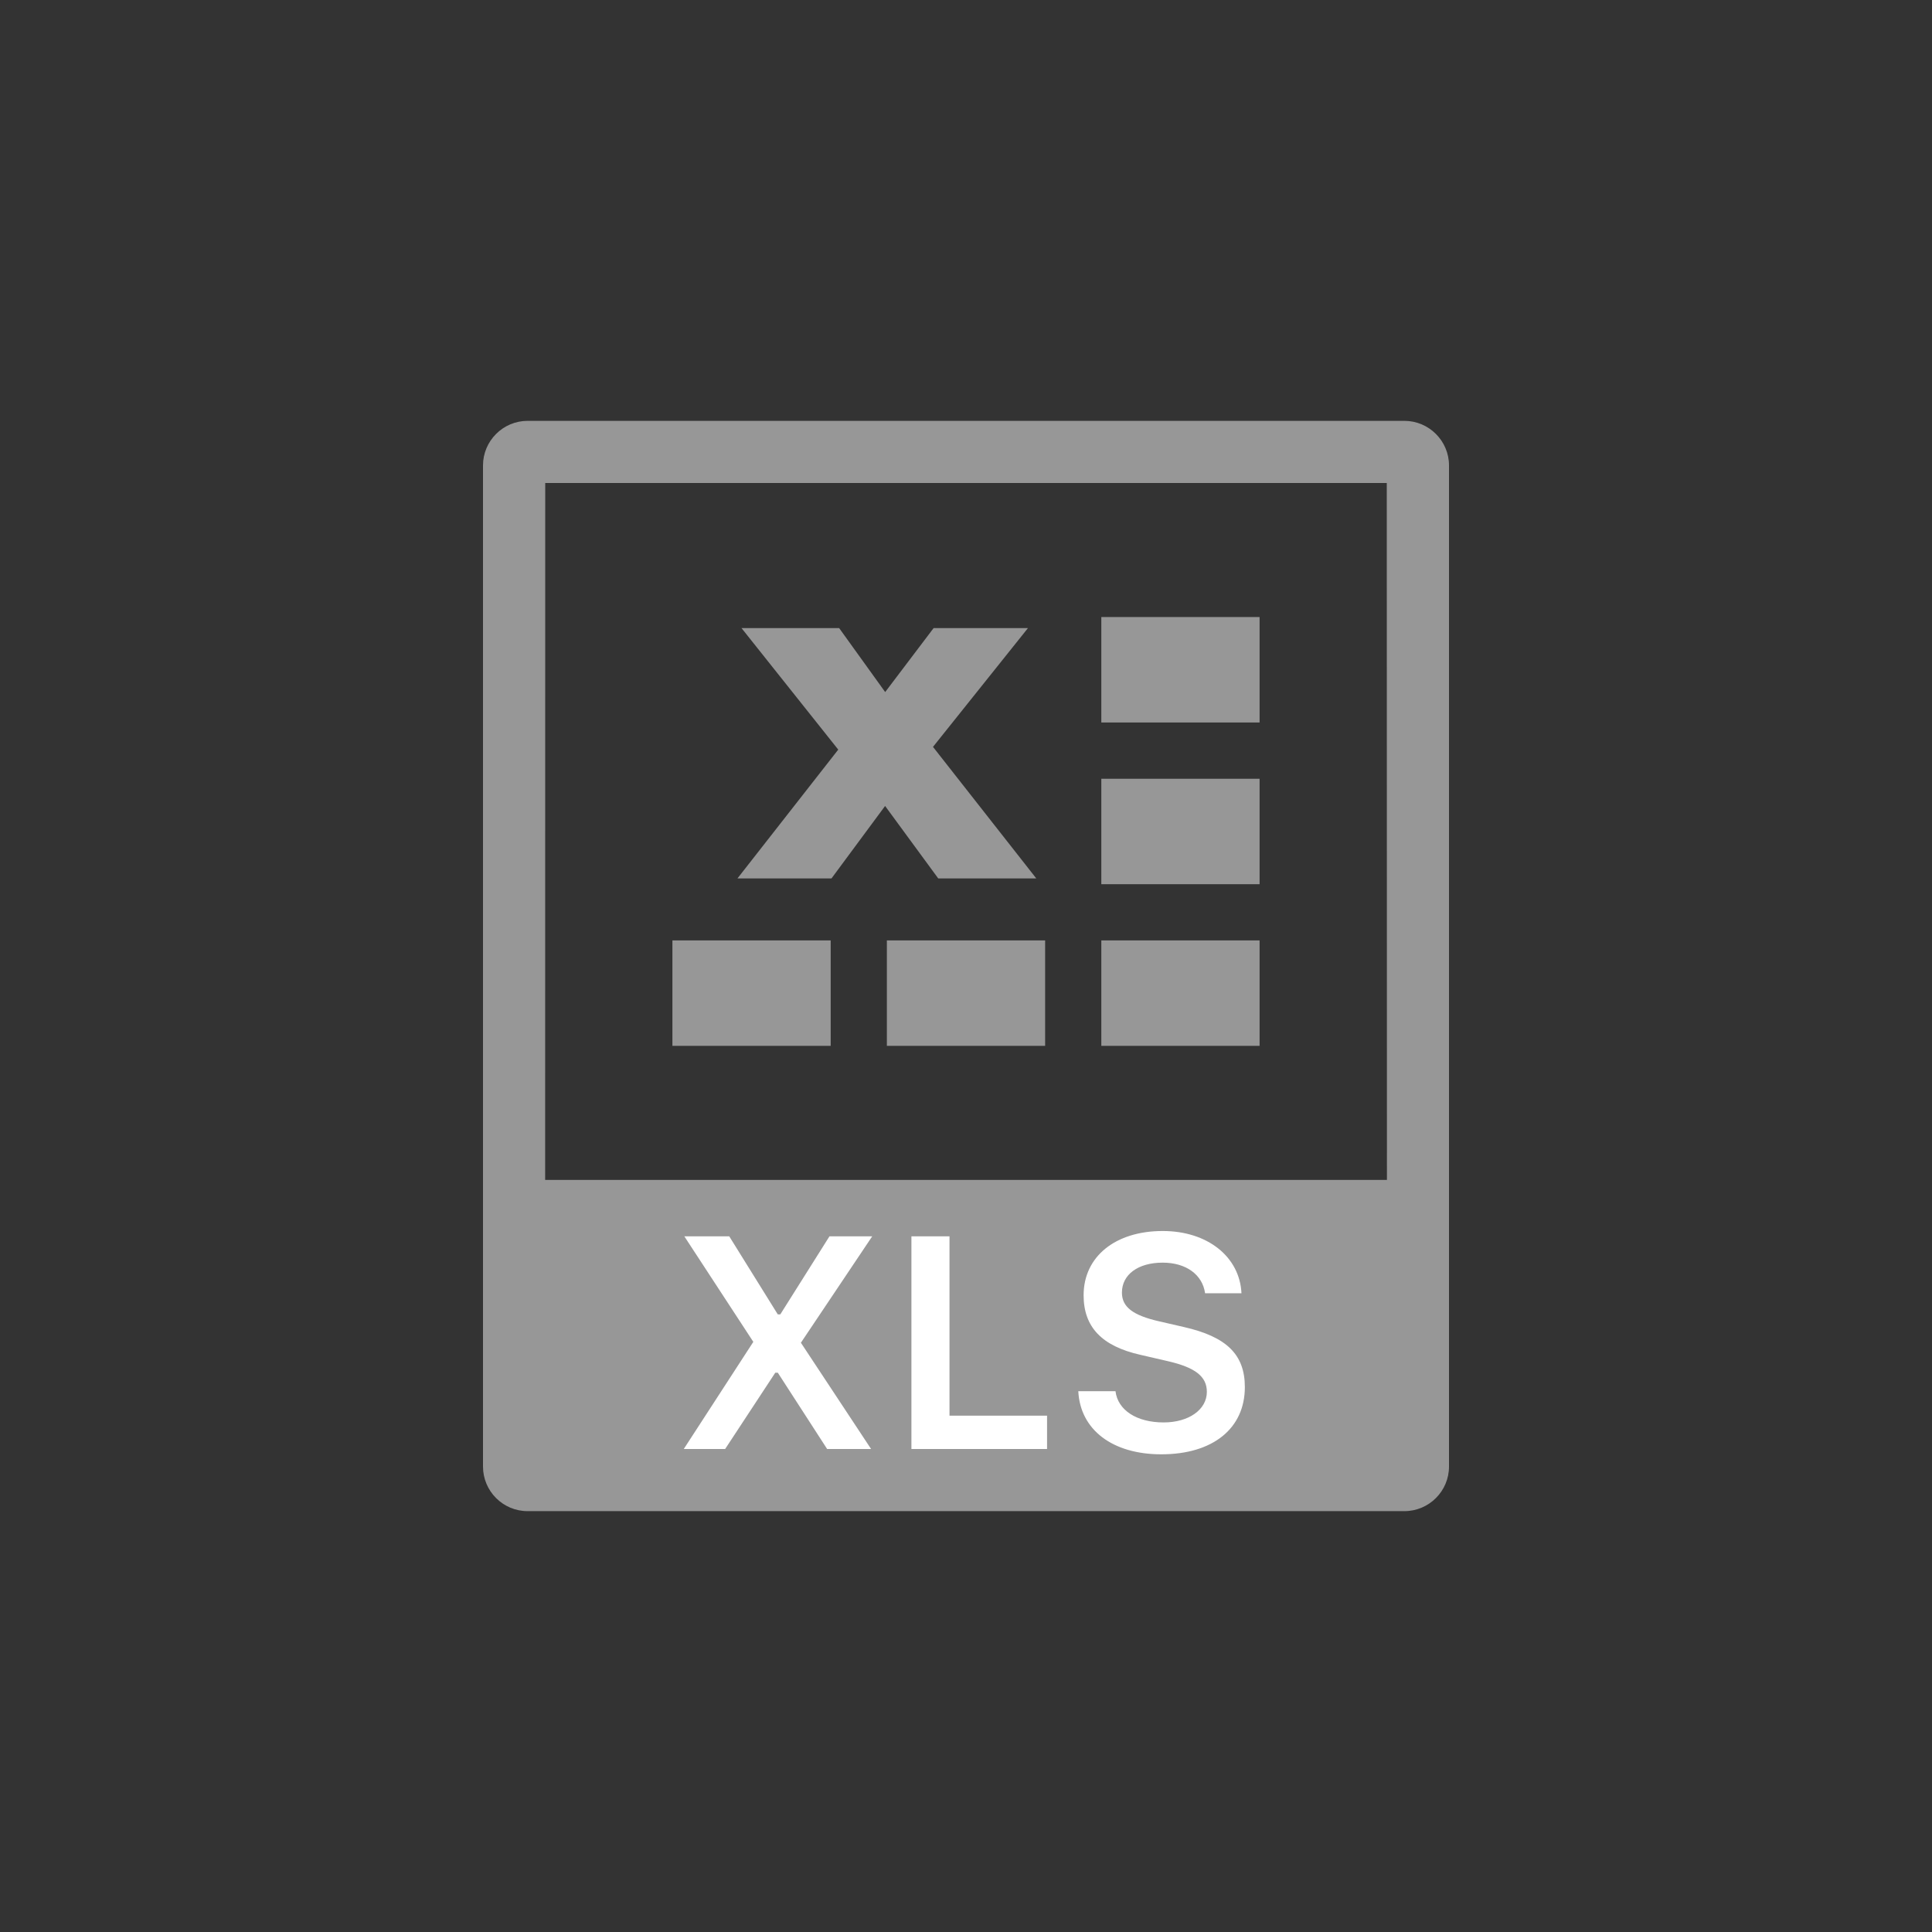 <svg width="24" height="24" viewBox="0 0 24 24" fill="none" xmlns="http://www.w3.org/2000/svg">
<rect x="0" y="0" width="24" height="24" fill="#333333" stroke="none"/>
<path d="M17.446 5.228H6.554C6.249 5.228 6 5.477 6 5.782V18.218C6 18.523 6.248 18.772 6.554 18.772H17.445C17.751 18.772 18 18.524 18 18.218V5.782C18 5.477 17.751 5.228 17.446 5.228ZM6.772 14.657L6.773 6H17.227L17.229 14.657H6.772Z" fill="#979797"/>
<path d="M15.647 7.665H13.681V8.975H15.647V7.665Z" fill="#979797"/>
<path d="M15.647 9.674H13.681V10.984H15.647V9.674Z" fill="#979797"/>
<path d="M15.647 11.682H13.681V12.992H15.647V11.682Z" fill="#979797"/>
<path d="M12.983 11.682H11.017V12.992H12.983V11.682Z" fill="#979797"/>
<path d="M10.319 11.682H8.353V12.992H10.319V11.682Z" fill="#979797"/>
<path d="M11.59 9.278L12.77 7.802H11.598L10.996 8.597L10.424 7.802H9.211L10.413 9.312L9.161 10.912H10.329L10.995 10.012L11.655 10.912H12.873L11.59 9.278Z" fill="#979797"/>
<path d="M8.494 18H9.008L9.631 17.052H9.662L10.275 18H10.821L9.949 16.68L10.835 15.358H10.304L9.693 16.328H9.662L9.059 15.358H8.501L9.358 16.669L8.494 18ZM13.007 17.586H11.795V15.358H11.322V18H13.007V17.586ZM13.395 17.282C13.419 17.762 13.82 18.066 14.426 18.066C15.067 18.066 15.464 17.745 15.464 17.231C15.464 16.828 15.239 16.605 14.703 16.484L14.399 16.414C14.071 16.339 13.937 16.235 13.937 16.057C13.937 15.832 14.139 15.685 14.443 15.685C14.732 15.685 14.937 15.832 14.97 16.065H15.422C15.4 15.611 14.999 15.292 14.444 15.292C13.853 15.292 13.461 15.611 13.461 16.09C13.461 16.484 13.686 16.722 14.166 16.83L14.508 16.909C14.847 16.987 14.992 17.099 14.992 17.29C14.992 17.511 14.767 17.67 14.455 17.67C14.12 17.67 13.886 17.518 13.857 17.282H13.395Z" fill="white"/>
</svg>
